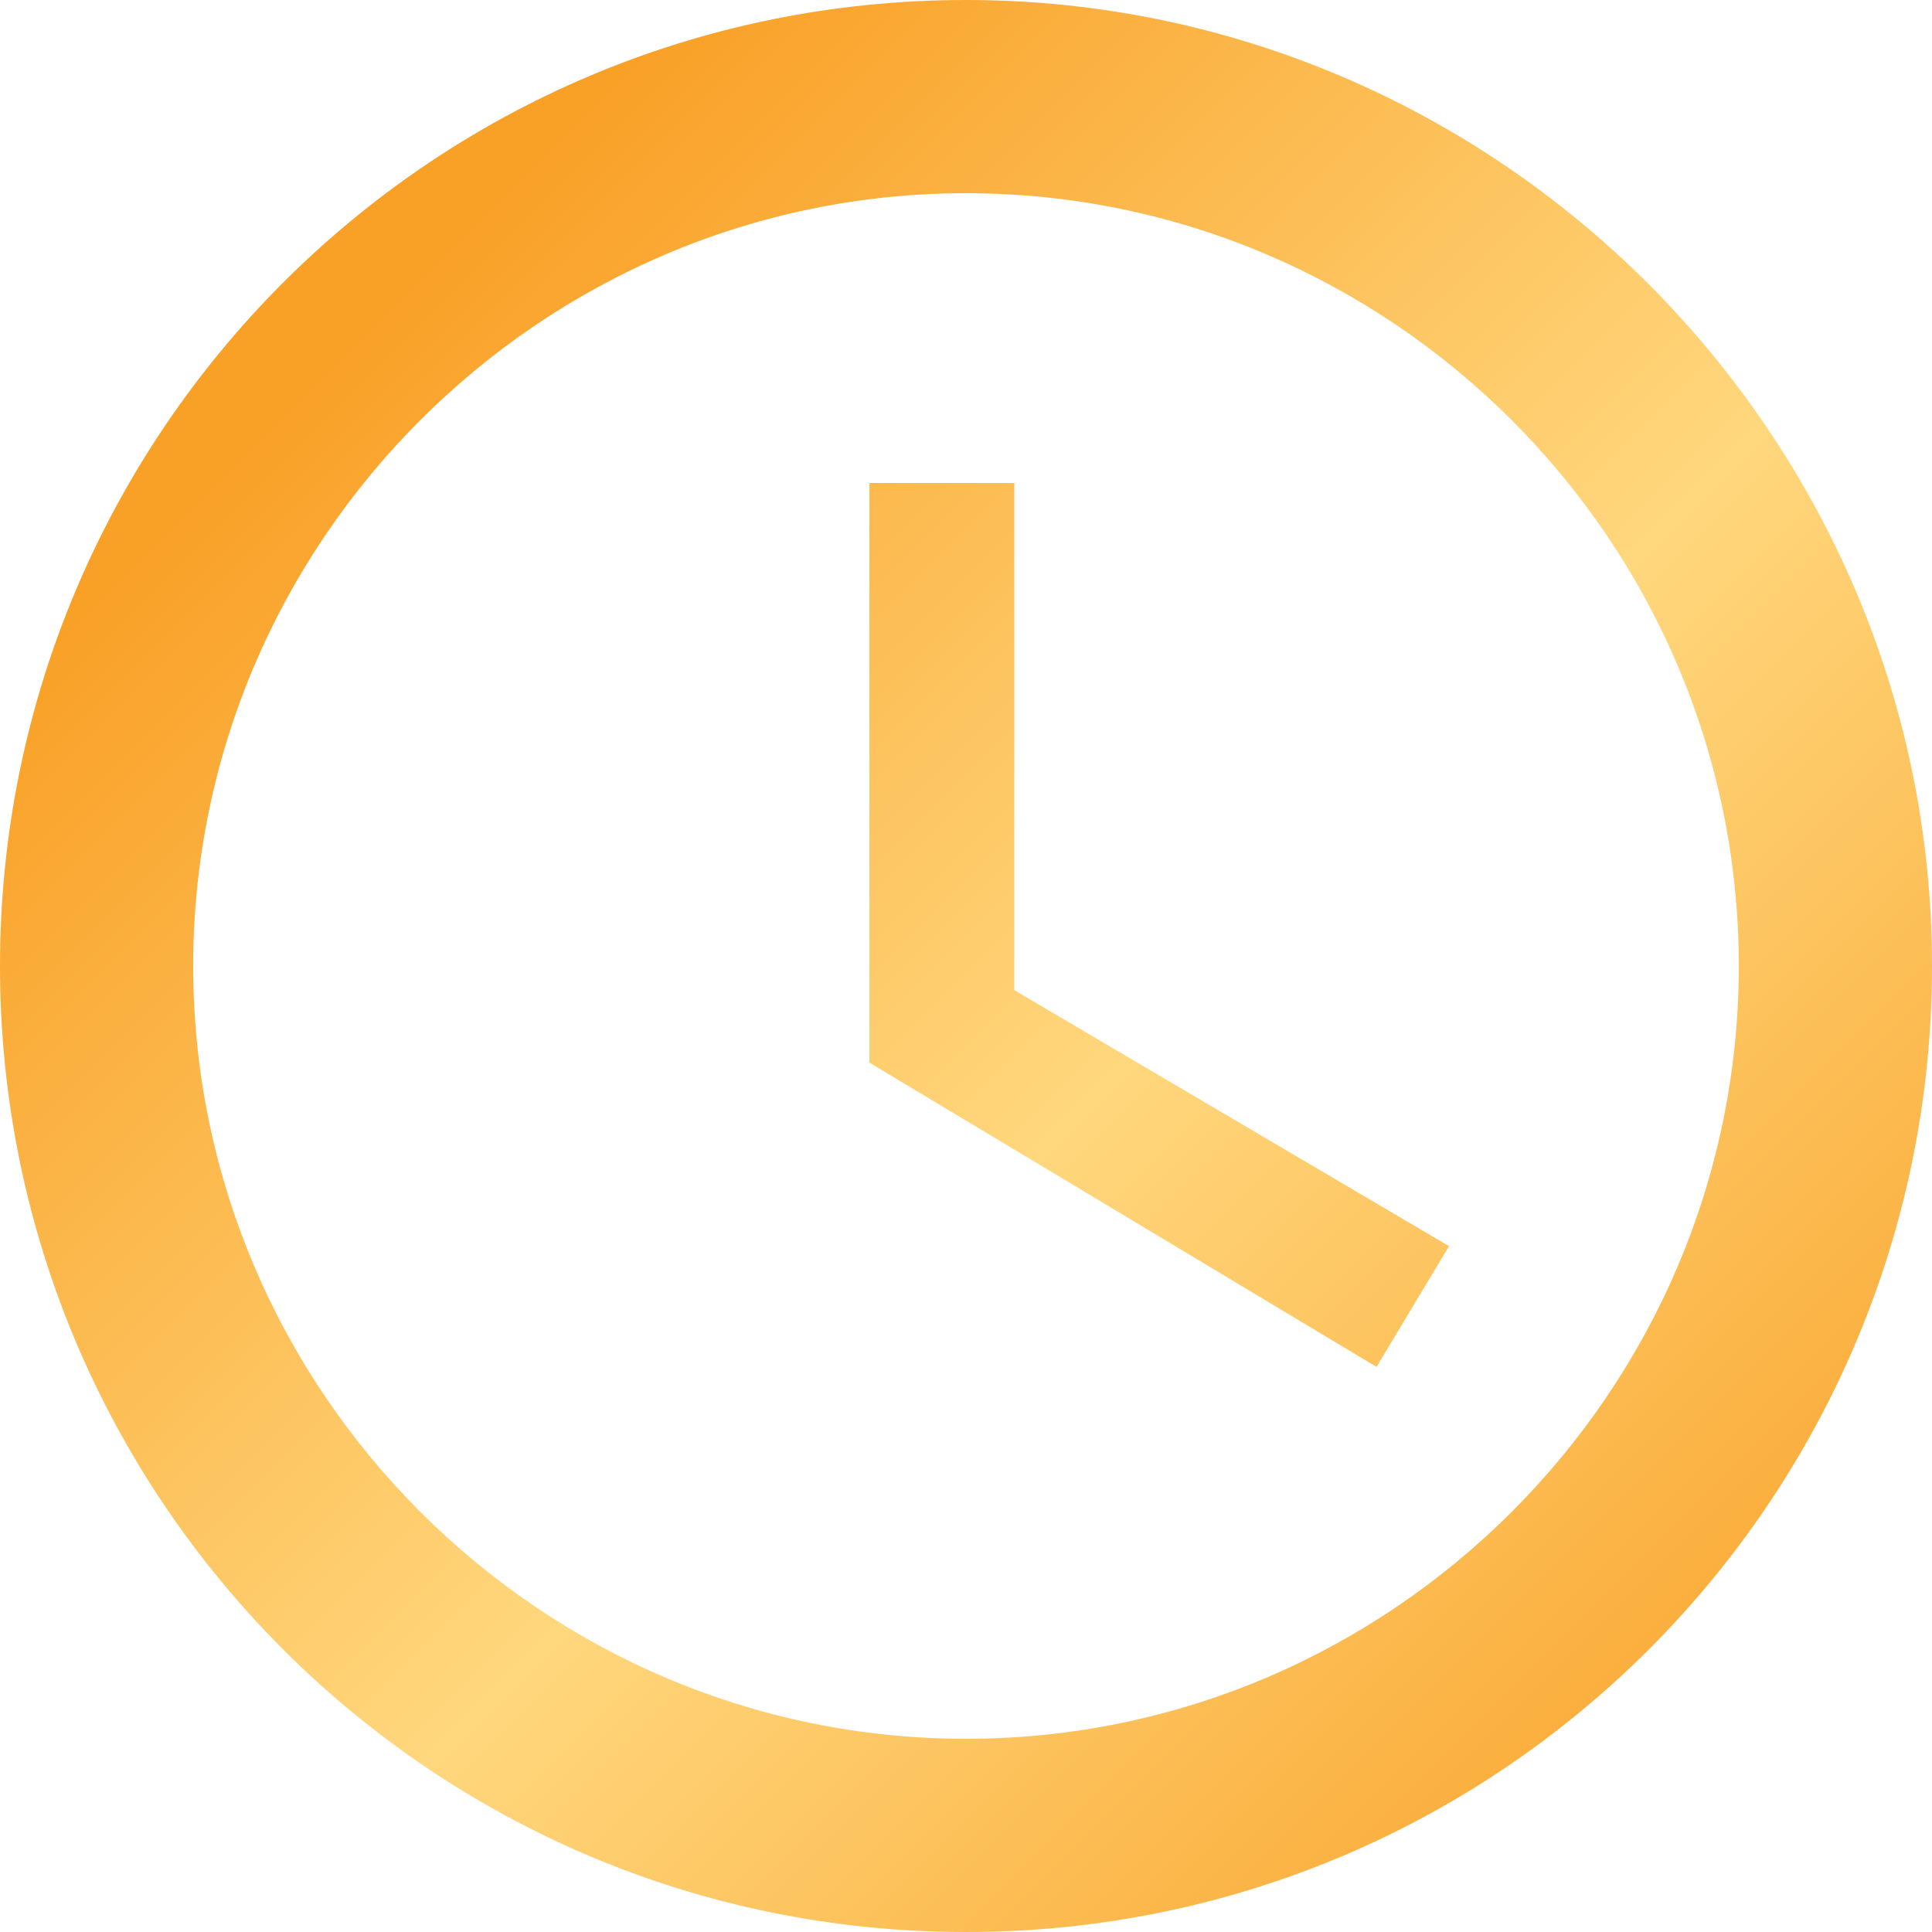 <?xml version="1.0" encoding="utf-8"?>
<!-- Generator: Adobe Illustrator 19.0.0, SVG Export Plug-In . SVG Version: 6.00 Build 0)  -->
<svg version="1.1" id="Layer_1" xmlns="http://www.w3.org/2000/svg" xmlns:xlink="http://www.w3.org/1999/xlink" x="0px" y="0px"
	 viewBox="0 0 40 40" style="enable-background:new 0 0 40 40;" xml:space="preserve">
<style type="text/css">
	.st0{fill:url(#XMLID_2_);}
	.st1{fill:url(#XMLID_3_);}
</style>
<g id="XMLID_75_">
	<linearGradient id="XMLID_2_" gradientUnits="userSpaceOnUse" x1="6.997" y1="7.003" x2="38.359" y2="38.364">
		<stop  offset="0" style="stop-color:#F9A026"/>
		<stop  offset="0.5" style="stop-color:#FFD77D"/>
		<stop  offset="1" style="stop-color:#F9A026"/>
	</linearGradient>
	<path id="XMLID_90_" class="st0" d="M20,0C8.9,0,0,9,0,20s8.9,20,20,20s20-9,20-20S31,0,20,0z M20,36c-8.8,0-16-7.2-16-16
		c0-8.8,7.2-16,16-16s16,7.2,16,16C36,28.8,28.8,36,20,36z"/>
	<linearGradient id="XMLID_3_" gradientUnits="userSpaceOnUse" x1="8.75" y1="5.25" x2="40.112" y2="36.612">
		<stop  offset="0" style="stop-color:#F9A026"/>
		<stop  offset="0.5" style="stop-color:#FFD77D"/>
		<stop  offset="1" style="stop-color:#F9A026"/>
	</linearGradient>
	<path id="XMLID_85_" class="st1" d="M21,10h-3v12l10.5,6.3l1.5-2.5l-9-5.3V10z"/>
</g>
</svg>
